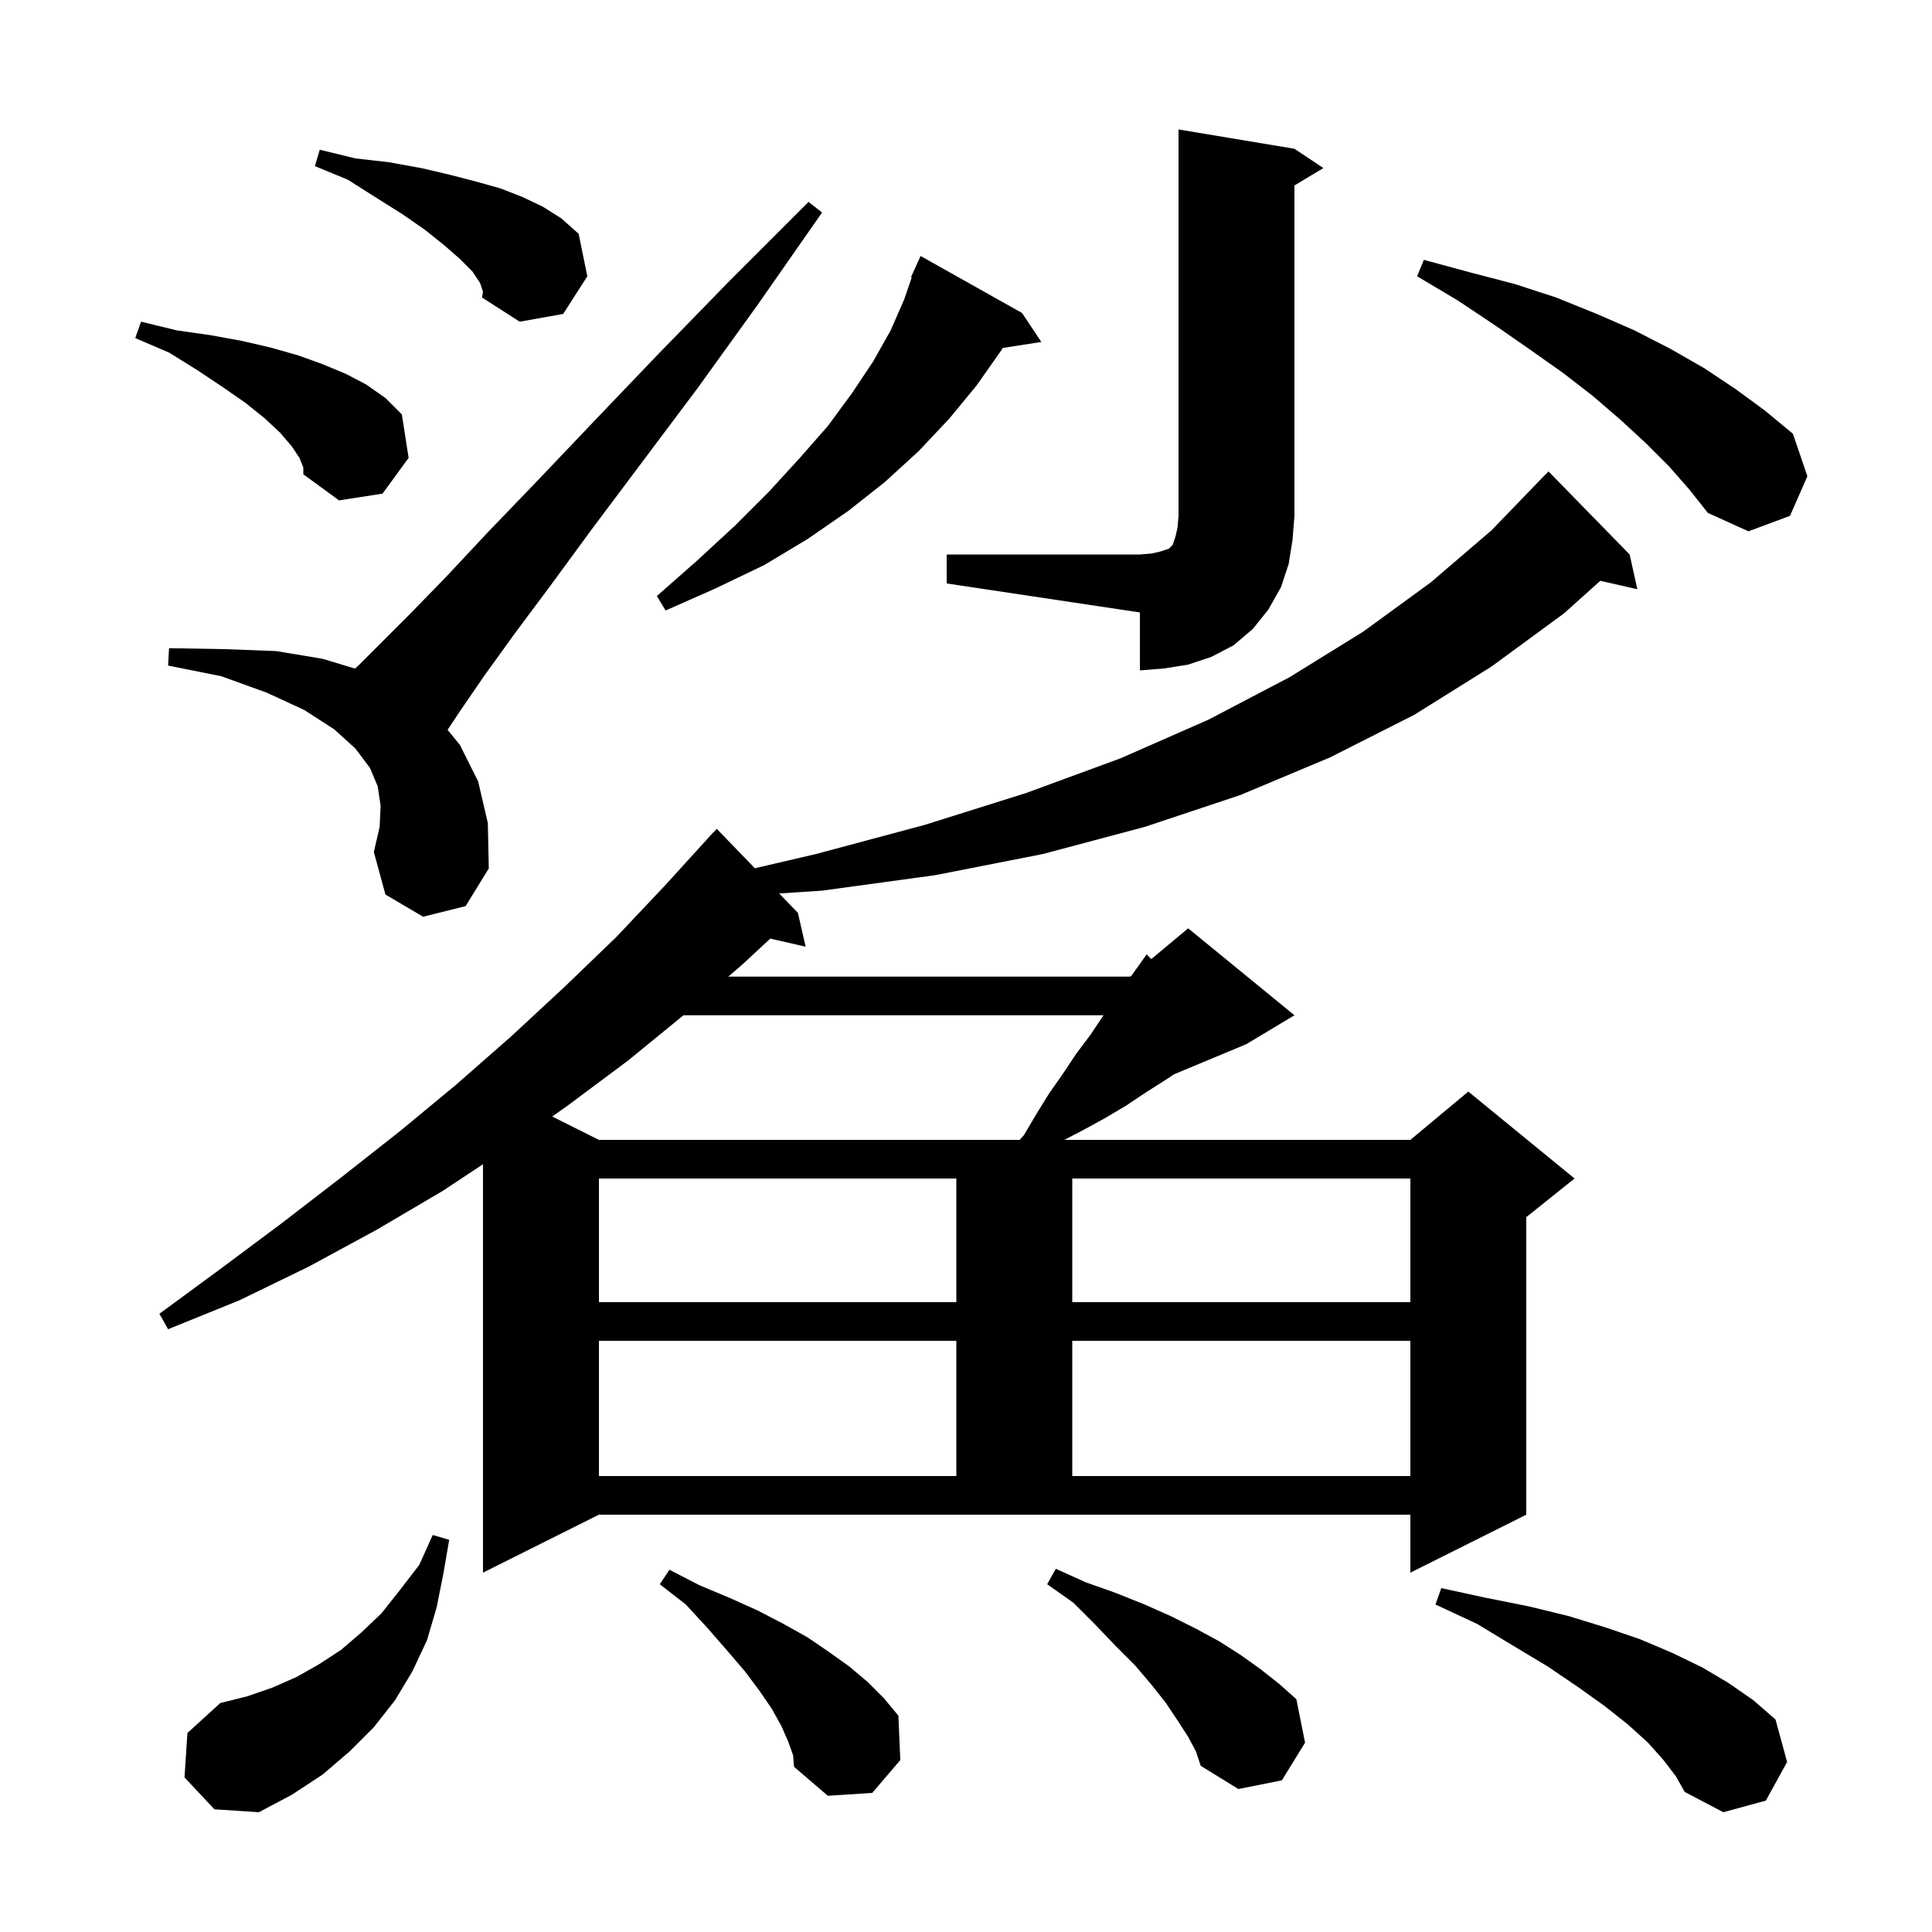 <svg xmlns="http://www.w3.org/2000/svg" xmlns:xlink="http://www.w3.org/1999/xlink" version="1.1" baseProfile="full" viewBox="0 0 200 200" width="200" height="200">
<g fill="black">
<path d="M 172.2 182.2 L 170.6 180.4 L 168.5 178.5 L 166.1 176.6 L 163.3 174.6 L 160.2 172.5 L 156.7 170.4 L 152.9 168.1 L 148.6 166.1 L 149.2 164.4 L 153.8 165.4 L 158.3 166.3 L 162.4 167.3 L 166.3 168.5 L 169.8 169.7 L 173.1 171.1 L 176.2 172.6 L 178.9 174.2 L 181.5 176.0 L 183.8 178.0 L 185.0 182.4 L 182.8 186.4 L 178.4 187.6 L 174.4 185.5 L 173.5 183.9 Z M 19.1 184.0 L 19.4 179.4 L 22.8 176.3 L 25.6 175.6 L 28.2 174.7 L 30.7 173.6 L 33.0 172.3 L 35.3 170.8 L 37.4 169.0 L 39.5 167.0 L 41.4 164.6 L 43.4 162.0 L 44.8 158.9 L 46.5 159.4 L 45.9 162.9 L 45.2 166.4 L 44.2 169.8 L 42.7 173.0 L 40.9 176.0 L 38.7 178.8 L 36.2 181.3 L 33.4 183.7 L 30.2 185.8 L 26.8 187.6 L 22.2 187.3 Z M 81.6 180.3 L 80.9 178.7 L 79.9 176.9 L 78.6 175.0 L 77.1 173.0 L 75.3 170.9 L 73.3 168.6 L 71.0 166.1 L 68.3 164.0 L 69.3 162.5 L 72.4 164.1 L 75.5 165.4 L 78.4 166.7 L 81.1 168.1 L 83.6 169.5 L 85.8 171.0 L 87.9 172.5 L 89.8 174.1 L 91.5 175.8 L 93.0 177.6 L 93.2 182.2 L 90.3 185.6 L 85.7 185.9 L 82.2 182.9 L 82.1 181.7 Z M 123.0 179.8 L 121.9 178.1 L 120.7 176.3 L 119.2 174.4 L 117.5 172.4 L 115.5 170.4 L 113.4 168.2 L 111.1 165.9 L 108.4 164.0 L 109.3 162.4 L 112.4 163.8 L 115.5 164.9 L 118.5 166.1 L 121.2 167.3 L 123.8 168.6 L 126.2 169.9 L 128.4 171.3 L 130.5 172.8 L 132.4 174.3 L 134.2 175.9 L 135.1 180.4 L 132.7 184.3 L 128.2 185.2 L 124.3 182.8 L 123.8 181.3 Z M 50.0 162.8 L 50.0 120.522 L 45.8 123.3 L 39.0 127.3 L 32.0 131.1 L 24.8 134.6 L 17.4 137.6 L 16.5 136.0 L 22.9 131.3 L 29.2 126.6 L 35.3 121.9 L 41.4 117.1 L 47.2 112.3 L 52.9 107.3 L 58.4 102.2 L 63.8 97.0 L 68.9 91.6 L 73.9 86.1 L 73.915 86.114 L 74.2 85.8 L 78.143 89.883 L 84.5 88.4 L 95.7 85.4 L 106.2 82.1 L 116.0 78.5 L 125.1 74.5 L 133.5 70.1 L 141.1 65.4 L 148.1 60.3 L 154.4 54.9 L 160.0 49.1 L 160.015 49.114 L 160.3 48.8 L 168.7 57.4 L 169.5 61.0 L 165.663 60.125 L 161.9 63.5 L 154.4 69.0 L 146.4 74.0 L 137.7 78.4 L 128.4 82.3 L 118.5 85.6 L 108.0 88.4 L 96.8 90.6 L 85.1 92.2 L 80.658 92.489 L 82.6 94.5 L 83.4 98.0 L 79.735 97.164 L 76.9 99.8 L 75.396 101.1 L 117.0 101.1 L 117.15 100.975 L 117.2 100.9 L 118.7 98.8 L 119.182 99.282 L 123.0 96.1 L 134.0 105.1 L 129.0 108.1 L 121.533 111.211 L 120.8 111.7 L 118.6 113.1 L 116.5 114.5 L 114.3 115.8 L 112.1 117.0 L 110.183 118.0 L 146.0 118.0 L 152.0 113.0 L 163.0 122.0 L 158.0 126.0 L 158.0 156.8 L 146.0 162.8 L 146.0 156.8 L 62.0 156.8 Z M 62.0 138.8 L 62.0 152.8 L 99.0 152.8 L 99.0 138.8 Z M 111.0 138.8 L 111.0 152.8 L 146.0 152.8 L 146.0 138.8 Z M 62.0 122.0 L 62.0 134.8 L 99.0 134.8 L 99.0 122.0 Z M 111.0 122.0 L 111.0 134.8 L 146.0 134.8 L 146.0 122.0 Z M 70.755 105.1 L 65.0 109.8 L 58.7 114.5 L 57.162 115.581 L 62.0 118.0 L 105.556 118.0 L 106.0 117.5 L 107.3 115.3 L 108.6 113.2 L 110.0 111.2 L 111.4 109.1 L 112.9 107.1 L 114.233 105.1 Z M 43.8 94.9 L 39.9 92.6 L 38.7 88.2 L 39.3 85.6 L 39.4 83.4 L 39.1 81.4 L 38.3 79.5 L 36.8 77.5 L 34.6 75.5 L 31.5 73.5 L 27.6 71.7 L 22.9 70.0 L 17.4 68.9 L 17.5 67.1 L 23.3 67.2 L 28.6 67.4 L 33.4 68.2 L 36.744 69.211 L 37.1 68.9 L 42.4 63.6 L 46.1 59.8 L 50.5 55.1 L 55.6 49.8 L 61.5 43.6 L 68.1 36.7 L 75.5 29.1 L 83.7 20.9 L 85.1 22.0 L 78.4 31.6 L 72.2 40.2 L 61.4 54.6 L 57.0 60.6 L 53.2 65.7 L 50.1 70.0 L 47.7 73.5 L 46.333 75.551 L 47.6 77.1 L 49.5 80.9 L 50.5 85.2 L 50.6 89.9 L 48.2 93.8 Z M 98.0 57.4 L 118.0 57.4 L 119.2 57.3 L 120.1 57.1 L 121.0 56.8 L 121.4 56.4 L 121.7 55.5 L 121.9 54.6 L 122.0 53.4 L 122.0 13.4 L 134.0 15.4 L 137.0 17.4 L 134.0 19.2 L 134.0 53.4 L 133.8 55.9 L 133.4 58.4 L 132.6 60.8 L 131.3 63.1 L 129.7 65.1 L 127.7 66.8 L 125.4 68.0 L 123.0 68.8 L 120.5 69.2 L 118.0 69.4 L 118.0 63.4 L 98.0 60.4 Z M 105.8 32.4 L 107.8 35.4 L 103.799 36.021 L 103.7 36.2 L 101.1 39.9 L 98.3 43.3 L 95.1 46.7 L 91.6 49.9 L 87.8 52.9 L 83.6 55.8 L 79.1 58.5 L 74.1 60.9 L 68.9 63.2 L 68.0 61.7 L 72.2 58.0 L 76.1 54.4 L 79.6 50.9 L 82.8 47.4 L 85.7 44.1 L 88.2 40.7 L 90.4 37.4 L 92.2 34.2 L 93.6 31.0 L 94.382 28.726 L 94.3 28.7 L 94.672 27.882 L 94.7 27.8 L 94.708 27.803 L 95.3 26.5 Z M 172.8 48.3 L 170.4 45.9 L 167.8 43.5 L 164.9 41.0 L 161.8 38.6 L 158.4 36.2 L 154.8 33.7 L 150.9 31.1 L 146.7 28.6 L 147.4 26.9 L 152.2 28.2 L 156.8 29.4 L 161.1 30.8 L 165.3 32.5 L 169.2 34.2 L 172.9 36.1 L 176.4 38.1 L 179.7 40.3 L 182.7 42.5 L 185.6 44.9 L 187.1 49.3 L 185.3 53.4 L 181.0 55.0 L 176.8 53.1 L 174.9 50.7 Z M 31.0 47.4 L 30.2 46.2 L 29.0 44.8 L 27.4 43.3 L 25.4 41.7 L 23.1 40.1 L 20.4 38.3 L 17.5 36.5 L 14.0 35.0 L 14.6 33.3 L 18.3 34.2 L 21.8 34.7 L 25.1 35.3 L 28.1 36.0 L 30.9 36.8 L 33.4 37.7 L 35.8 38.7 L 37.9 39.8 L 39.9 41.2 L 41.6 42.9 L 42.3 47.4 L 39.6 51.1 L 35.1 51.8 L 31.4 49.1 L 31.4 48.4 Z M 49.7 29.3 L 48.9 28.1 L 47.6 26.8 L 46.0 25.4 L 44.0 23.8 L 41.7 22.2 L 39.0 20.5 L 36.0 18.6 L 32.6 17.2 L 33.1 15.5 L 36.8 16.4 L 40.3 16.8 L 43.6 17.4 L 46.6 18.1 L 49.3 18.8 L 51.8 19.5 L 54.1 20.4 L 56.2 21.4 L 58.1 22.6 L 59.9 24.2 L 60.8 28.6 L 58.3 32.5 L 53.8 33.3 L 49.9 30.8 L 50.0 30.2 Z " />
</g>
</svg>
